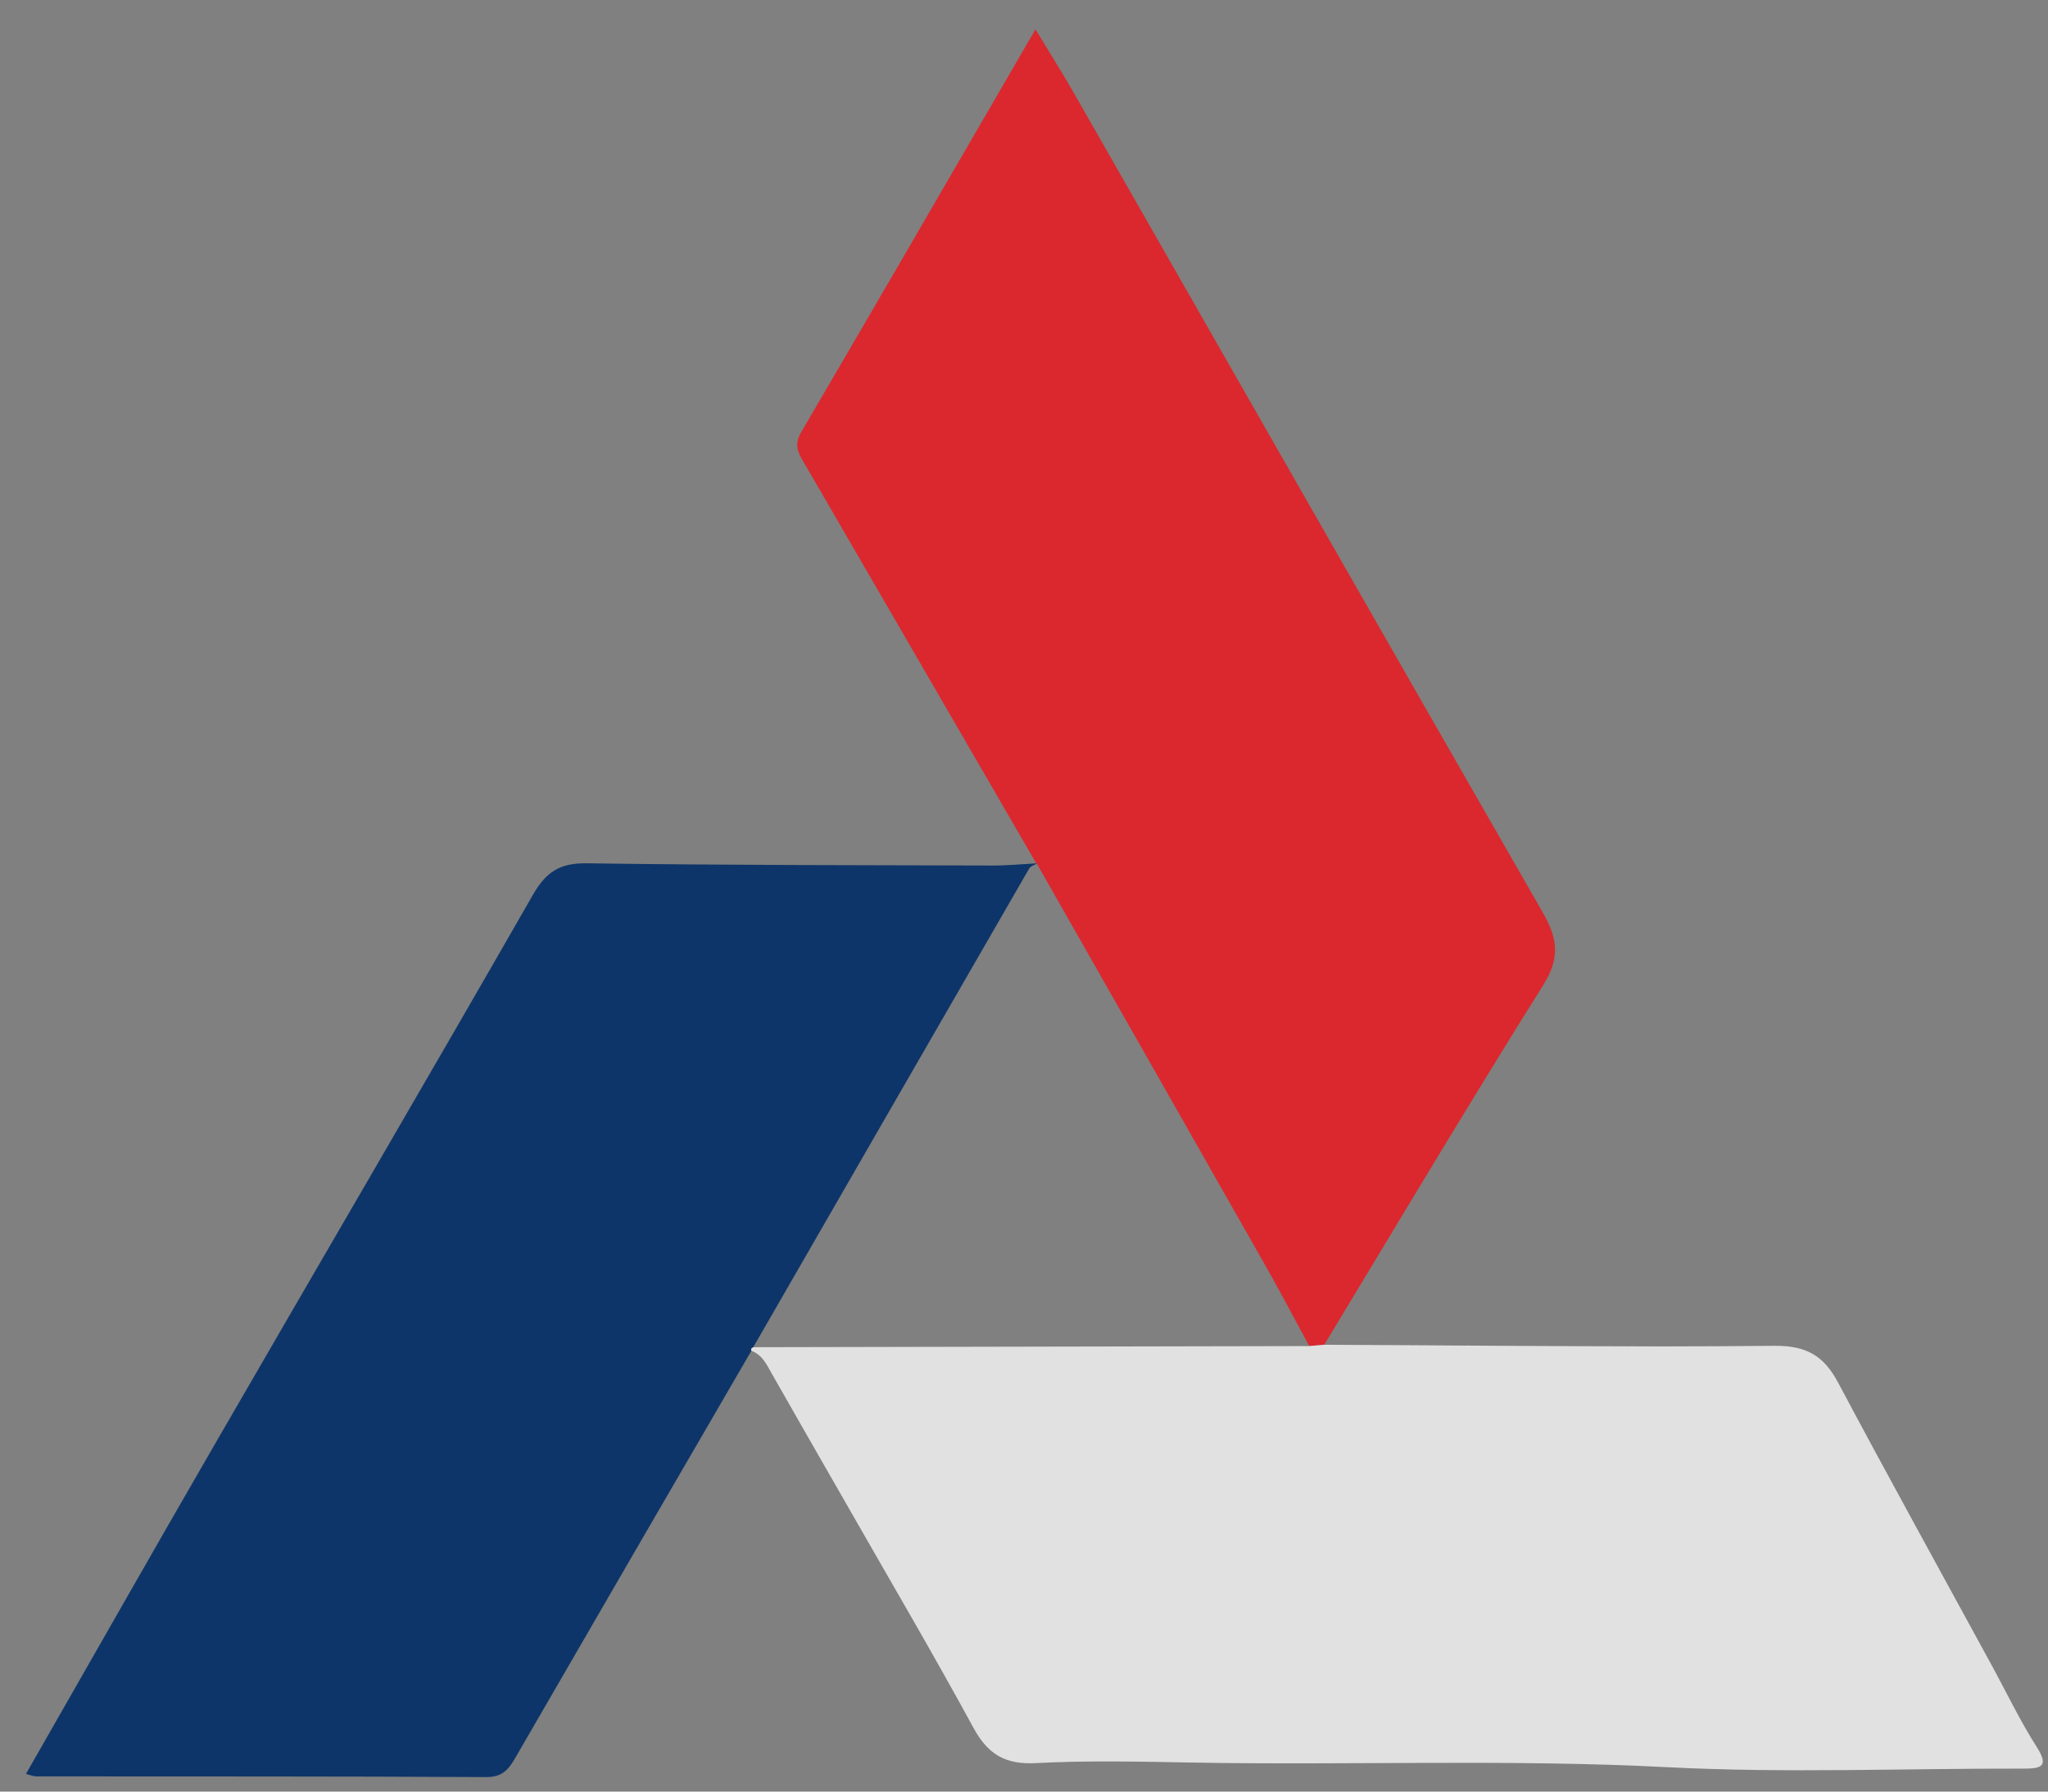 <svg width="56" height="49" viewBox="0 0 56 49" fill="none" xmlns="http://www.w3.org/2000/svg">
<rect x="0" y="0" width="56" height="49" fill="#808080" stroke="none"/>
<g clip-path="url(#clip0_81_831)">
<path d="M28.335 23.613C28.037 23.628 27.737 23.656 27.439 23.666C27.737 23.654 28.037 23.628 28.335 23.613Z" fill="#FEFEFE"/>
<path d="M45.44 36.822C42.364 36.822 39.287 36.791 36.21 36.777C39.287 36.791 42.362 36.824 45.44 36.822Z" fill="#FEFEFE"/>
<path d="M42.19 24.964C37.895 17.49 33.626 9.999 29.348 2.516C29.031 1.963 28.69 1.424 28.314 0.802C26.136 4.554 24.029 8.196 21.903 11.828C21.672 12.221 21.879 12.469 22.046 12.76C24.143 16.378 26.238 19.995 28.335 23.613C28.335 23.613 28.338 23.613 28.34 23.615L28.349 23.618C30.423 27.265 32.501 30.913 34.572 34.562C34.994 35.306 35.392 36.062 35.8 36.814C35.936 36.802 36.074 36.79 36.21 36.778C37.7 34.316 39.175 31.843 40.679 29.392C41.181 28.573 41.685 27.758 42.195 26.947C42.664 26.199 42.593 25.67 42.19 24.965V24.964Z" fill="#DA282E"/>
<path d="M55.682 47.764C55.236 47.066 54.879 46.312 54.481 45.583C53.07 42.993 51.644 40.414 50.259 37.811C49.866 37.074 49.389 36.8 48.515 36.808C47.49 36.819 46.465 36.822 45.44 36.824C42.364 36.824 39.287 36.793 36.21 36.779C36.074 36.791 35.936 36.803 35.8 36.815C30.731 36.826 25.664 36.836 20.596 36.846C20.544 36.86 20.527 36.893 20.544 36.944C20.842 37.051 20.959 37.315 21.102 37.566C21.779 38.76 22.465 39.949 23.147 41.141C24.31 43.178 25.499 45.201 26.62 47.259C27.013 47.981 27.487 48.264 28.317 48.221C29.72 48.148 31.129 48.179 32.533 48.205C36.887 48.286 41.241 48.107 45.598 48.333C48.832 48.5 52.08 48.364 55.322 48.372C55.832 48.372 56.032 48.31 55.682 47.764Z" fill="#E1E1E1"/>
<path d="M28.35 23.618C28.35 23.618 28.345 23.616 28.341 23.615H28.336V23.613C28.038 23.628 27.738 23.654 27.44 23.666C27.34 23.67 27.241 23.673 27.142 23.672C23.442 23.661 19.742 23.665 16.042 23.611C15.308 23.601 14.932 23.846 14.572 24.473C11.695 29.493 8.771 34.488 5.875 39.498C4.147 42.487 2.441 45.492 0.71 48.516C0.83 48.547 0.911 48.584 0.991 48.584C5.093 48.588 9.195 48.581 13.297 48.603C13.771 48.607 13.93 48.357 14.124 48.019C16.259 44.324 18.402 40.635 20.545 36.945C20.528 36.893 20.545 36.862 20.597 36.846C23.113 32.479 25.626 28.113 28.145 23.749C28.181 23.687 28.281 23.661 28.35 23.62V23.618Z" fill="#0E3569"/>
</g>
<defs>
<clipPath id="clip0_81_831">
<rect width="55.148" height="47.8" fill="white" transform="translate(0.71 0.802)"/>
</clipPath>
</defs>
</svg>
